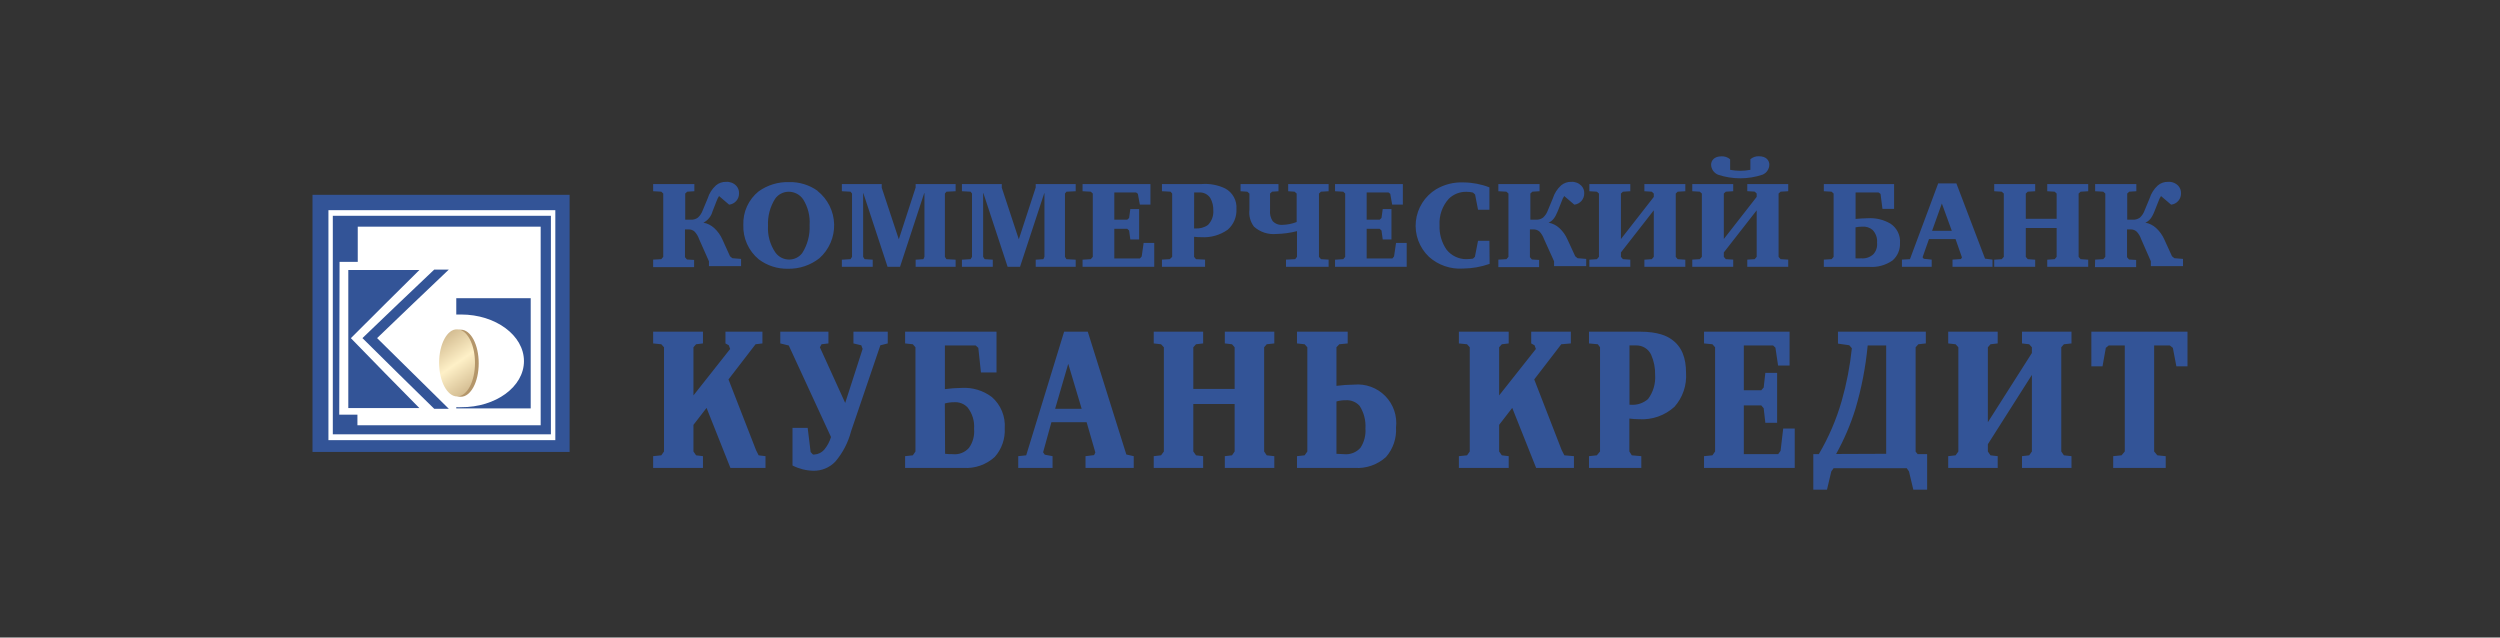 <svg width="200" height="51" viewBox="0 0 200 51" fill="none" xmlns="http://www.w3.org/2000/svg">
<rect x="0" y="0" width="200" height="51" fill="#333333" stroke="none"/>
<path d="M45.568 15.586H25V36.154H45.568V15.586Z" fill="#335497"/>
<path d="M44.426 16.814H26.275V35.212H44.426V16.814Z" fill="white"/>
<path d="M26.625 17.263H44.072V34.745H26.625V17.263Z" fill="#335497"/>
<path d="M27.165 20.949H28.62V18.131H43.254V34.019H28.594V33.176H27.139L27.165 20.949Z" fill="white"/>
<path d="M27.864 21.602H33.551C31.705 23.423 29.885 25.238 28.07 27.053C29.885 28.919 31.705 30.786 33.551 32.647H27.864V21.602Z" fill="#335497"/>
<path d="M34.739 21.566H35.906C33.993 23.381 32.07 25.217 30.168 27.048C32.07 28.93 33.993 30.811 35.906 32.704H34.739C32.812 30.822 30.898 28.936 28.995 27.048C30.913 25.217 32.81 23.381 34.739 21.566ZM36.502 23.855H42.457V32.673H36.502V32.575C36.633 32.584 36.763 32.584 36.893 32.575C39.654 32.591 41.917 30.945 41.917 28.889C41.917 26.832 39.654 25.161 36.893 25.161H36.502V23.855Z" fill="#335497"/>
<path d="M64.614 34.231L64.85 36.164L65.035 36.36H65.169C65.459 36.339 65.73 36.206 65.925 35.989C66.179 35.689 66.368 35.339 66.48 34.961L63.102 27.639L62.423 27.474V26.533H66.274V27.474L65.724 27.541L65.591 27.783L67.616 32.236L69.01 27.912L68.902 27.623L68.275 27.474V26.533H71.02V27.474L70.429 27.623L68.084 34.508C67.852 35.401 67.422 36.228 66.825 36.93C66.597 37.169 66.322 37.357 66.017 37.482C65.713 37.608 65.385 37.669 65.056 37.66C64.479 37.646 63.913 37.502 63.4 37.239V34.231H64.614ZM79.721 26.533V29.799H78.476L78.265 27.829L78.055 27.639H75.592V31.13C76.031 31.071 76.475 31.039 76.918 31.033C77.79 30.978 78.653 31.237 79.35 31.763C79.704 32.072 79.98 32.459 80.159 32.894C80.337 33.328 80.412 33.798 80.379 34.267C80.424 35.105 80.137 35.926 79.582 36.555C79.245 36.861 78.85 37.097 78.421 37.248C77.992 37.399 77.537 37.462 77.083 37.434H72.409V36.493L73.026 36.426L73.237 36.118V27.783L73.026 27.541L72.409 27.474V26.533H79.721ZM75.607 36.303C75.808 36.327 76.011 36.337 76.214 36.334C76.458 36.361 76.705 36.329 76.933 36.239C77.162 36.15 77.365 36.006 77.525 35.82C77.835 35.38 77.977 34.844 77.926 34.308C77.974 33.695 77.791 33.086 77.412 32.601C77.273 32.452 77.103 32.337 76.913 32.264C76.723 32.191 76.519 32.162 76.317 32.179C76.07 32.178 75.824 32.21 75.587 32.277L75.607 36.303ZM87.022 26.533L90.107 36.36L90.698 36.493V37.434H86.842V36.493L87.526 36.411L87.629 36.2L86.93 33.778H84.112L83.448 36.185L83.582 36.375L84.204 36.493V37.434H81.459V36.493L82.096 36.426L85.13 26.533H87.022ZM84.41 32.704H86.534L85.459 29.104L84.41 32.704ZM96.252 26.533V27.474L95.681 27.541L95.465 27.783V31.115H98.771V27.783L98.561 27.541L97.985 27.474V26.533H101.944V27.474L101.337 27.541L101.131 27.783V36.118L101.337 36.426L101.944 36.493V37.434H97.985V36.493L98.561 36.426L98.771 36.118V32.318H95.465V36.118L95.681 36.426L96.252 36.493V37.434H92.298V36.493L92.884 36.426L93.11 36.118V27.783L92.884 27.541L92.298 27.474V26.533H96.252ZM107.816 26.533V27.474L107.142 27.541L106.916 27.783V30.868C107.383 30.807 107.853 30.774 108.325 30.77C108.783 30.727 109.245 30.786 109.677 30.944C110.109 31.102 110.501 31.354 110.823 31.683C111.145 32.012 111.389 32.409 111.538 32.844C111.686 33.28 111.736 33.743 111.682 34.2C111.735 35.059 111.449 35.904 110.885 36.555C110.549 36.862 110.155 37.097 109.725 37.249C109.296 37.4 108.841 37.463 108.386 37.434H103.759V36.493L104.371 36.426L104.587 36.118V27.783L104.371 27.541L103.759 27.474V26.533H107.816ZM106.916 36.303C107.08 36.303 107.291 36.334 107.528 36.334C107.771 36.358 108.017 36.325 108.245 36.235C108.473 36.146 108.677 36.003 108.839 35.82C109.137 35.363 109.276 34.821 109.235 34.277C109.277 33.642 109.114 33.009 108.772 32.472C108.632 32.315 108.458 32.192 108.262 32.114C108.067 32.035 107.856 32.003 107.646 32.02C107.399 32.016 107.153 32.049 106.916 32.117V36.303ZM127.119 36.493L127.746 36.426L128.003 36.118V27.783L127.828 27.541L127.119 27.474V26.533H131.181C132.677 26.533 133.376 26.904 133.68 27.12C134.569 27.716 134.883 28.662 134.883 29.829C134.917 30.321 134.852 30.814 134.693 31.28C134.534 31.746 134.284 32.176 133.957 32.544C133.576 32.891 133.13 33.157 132.644 33.327C132.158 33.498 131.643 33.569 131.129 33.537C130.868 33.536 130.607 33.519 130.348 33.485V36.118L130.543 36.426L131.304 36.493V37.434H127.119V36.493ZM130.358 32.38H130.466C130.715 32.399 130.965 32.369 131.201 32.291C131.438 32.212 131.656 32.087 131.844 31.922C132.259 31.367 132.46 30.68 132.41 29.989C132.424 29.435 132.315 28.886 132.091 28.379C131.986 28.153 131.817 27.961 131.605 27.829C131.393 27.697 131.148 27.629 130.898 27.634H130.358V32.38ZM136.322 36.493L136.996 36.426L137.207 36.118V27.783L136.996 27.541L136.322 27.474V26.533H143.166V29.243H142.246L142.035 27.814L141.85 27.639H139.505V31.223H140.899L141.094 31.002L141.228 29.829H142.169V33.825H141.228L141.094 32.657L140.899 32.431H139.505V36.329H142.256L142.446 36.066L142.657 34.282H143.578V37.434H136.322V36.493ZM154.067 26.533V27.474L153.465 27.541L153.25 27.783V36.133L153.414 36.329H154.17V39.172H153.064L152.72 37.717L152.535 37.455H146.688L146.503 37.717L146.159 39.172H145.064V36.329H145.506C146.294 34.993 146.909 33.562 147.336 32.071C147.729 30.694 148 29.285 148.149 27.86L147.938 27.618L147.038 27.49V26.533H154.067ZM150.895 36.303V27.639H149.414C149.252 29.36 148.923 31.061 148.432 32.719C148.042 33.969 147.525 35.175 146.889 36.319L150.895 36.303ZM159.816 26.533V27.474L159.24 27.541L159.029 27.783V33.778L162.551 28.241V27.783L162.336 27.541L161.76 27.474V26.533H165.719V27.474L165.112 27.541L164.901 27.783V36.118L165.112 36.426L165.719 36.493V37.434H161.76V36.493L162.336 36.426L162.551 36.118V29.994L159.029 35.537V36.118L159.24 36.426L159.816 36.493V37.434H155.857V36.493L156.448 36.426L156.669 36.118V27.783L156.448 27.541L155.857 27.474V26.533H159.816ZM175 26.533V29.305H174.11L173.828 27.829L173.591 27.639H172.331V36.118L172.588 36.426L173.257 36.493V37.434H169.056V36.493L169.724 36.426L169.982 36.118V27.639H168.696L168.465 27.829L168.202 29.305H167.308V26.533H175ZM60.69 36.426L60.48 36.005L58.279 30.354L60.444 27.541L60.994 27.474V26.533H58.037V27.474L58.304 27.623L58.412 27.917L55.476 31.634V27.783L55.687 27.541L56.237 27.474V26.533H52.252V27.474L52.905 27.541L53.121 27.783V36.118L52.905 36.426L52.252 36.493V37.434H56.237V36.493L55.687 36.426L55.476 36.118V33.989L56.525 32.632L58.433 37.434H61.24V36.493L60.69 36.426ZM125.149 36.426L124.933 36.005L122.738 30.354L124.902 27.541L125.668 27.474V26.533H122.496V27.474L122.763 27.623L122.871 27.917L119.93 31.634V27.783L120.146 27.541L120.696 27.474V26.533H116.711V27.474L117.364 27.541L117.58 27.783V36.118L117.364 36.426L116.711 36.493V37.434H120.696V36.493L120.146 36.426L119.93 36.118V33.989L120.979 32.632L122.892 37.434H125.915V36.493L125.149 36.426ZM52.252 20.769L52.905 20.733L53.06 20.548V15.483L52.905 15.334L52.252 15.298V14.723H55.548V15.298L54.978 15.334L54.818 15.483V17.576H55.26C55.466 17.588 55.67 17.528 55.836 17.407C56.01 17.243 56.142 17.04 56.222 16.815L56.618 15.864C56.739 15.469 56.965 15.114 57.271 14.836C57.498 14.641 57.789 14.538 58.089 14.548C58.237 14.537 58.387 14.56 58.526 14.613C58.666 14.666 58.792 14.749 58.896 14.856C59.047 15.016 59.128 15.228 59.122 15.447C59.133 15.674 59.056 15.895 58.909 16.067C58.762 16.239 58.555 16.349 58.33 16.373L57.523 15.684C57.438 15.816 57.369 15.958 57.317 16.106L57.004 16.908C56.952 17.102 56.861 17.282 56.735 17.438C56.609 17.594 56.452 17.722 56.273 17.813C56.594 17.872 56.891 18.02 57.132 18.24C57.415 18.499 57.641 18.814 57.795 19.165L58.402 20.502L58.587 20.656L59.286 20.713V21.289H56.716V20.903L55.924 19.119C55.849 18.904 55.732 18.707 55.579 18.538C55.511 18.473 55.43 18.424 55.341 18.392C55.253 18.36 55.159 18.347 55.065 18.353H54.798V20.574L54.957 20.759L55.528 20.795V21.371H52.252V20.769ZM65.41 15.283C65.811 15.603 66.136 16.006 66.365 16.465C66.593 16.924 66.718 17.427 66.731 17.94C66.744 18.452 66.645 18.961 66.441 19.431C66.237 19.901 65.933 20.321 65.549 20.661C64.835 21.222 63.948 21.518 63.04 21.5C62.193 21.519 61.365 21.251 60.69 20.738C60.29 20.405 59.972 19.983 59.76 19.508C59.548 19.032 59.447 18.513 59.466 17.993C59.448 17.481 59.549 16.972 59.761 16.506C59.974 16.04 60.292 15.63 60.69 15.309C61.404 14.799 62.266 14.539 63.143 14.568C63.954 14.55 64.75 14.796 65.41 15.268V15.283ZM62.007 15.905C61.601 16.55 61.404 17.304 61.441 18.065C61.396 18.82 61.602 19.568 62.027 20.194C62.151 20.369 62.315 20.512 62.505 20.612C62.696 20.711 62.907 20.763 63.122 20.764C63.326 20.766 63.527 20.72 63.71 20.631C63.893 20.542 64.052 20.411 64.176 20.25C64.601 19.582 64.807 18.799 64.768 18.008C64.818 17.285 64.638 16.565 64.254 15.951C64.126 15.762 63.953 15.607 63.752 15.501C63.55 15.394 63.325 15.338 63.096 15.339C62.883 15.339 62.672 15.39 62.482 15.489C62.292 15.587 62.129 15.73 62.007 15.905ZM67.349 20.775L68.043 20.733L68.162 20.548V15.484L68.043 15.335L67.349 15.299V14.723H70.537V15.011L71.905 19.145L73.252 15V14.723H76.45V15.299L75.715 15.335L75.592 15.484V20.548L75.715 20.733L76.45 20.775V21.345H73.252V20.775L73.869 20.733L73.956 20.548V15.453H73.936L72.002 21.345H71.005L69.067 15.453H69.051V20.548L69.169 20.733L69.817 20.775V21.345H67.349V20.775ZM76.954 20.775L77.648 20.733L77.761 20.548V15.484L77.648 15.335L76.954 15.299V14.723H80.142V15.011L81.505 19.145L82.857 15V14.723H86.055V15.299L85.315 15.335L85.197 15.484V20.548L85.315 20.733L86.055 20.775V21.345H82.857V20.775L83.469 20.733L83.556 20.548V15.453H83.541L81.602 21.345H80.61L78.671 15.453H78.651V20.548L78.774 20.733L79.422 20.775V21.345H76.954V20.775ZM86.605 20.775L87.264 20.733L87.423 20.548V15.484L87.264 15.335L86.605 15.299V14.723H92.035V16.368H91.187L91.028 15.504L90.889 15.396H89.145V17.576H90.179L90.328 17.438L90.426 16.723H91.13V19.155H90.426L90.328 18.44L90.179 18.306H89.145V20.677H91.197L91.336 20.517L91.49 19.433H92.339V21.345H86.605V20.775ZM92.956 20.769L93.583 20.733L93.773 20.548V15.483L93.645 15.334L92.956 15.298V14.723H96.149C96.791 14.676 97.435 14.799 98.015 15.077C98.309 15.234 98.551 15.474 98.71 15.766C98.87 16.058 98.941 16.391 98.915 16.723C98.931 17.032 98.877 17.342 98.757 17.628C98.637 17.913 98.454 18.168 98.221 18.373C97.606 18.81 96.86 19.022 96.108 18.975C95.913 18.975 95.72 18.965 95.527 18.944V20.548L95.676 20.733L96.406 20.769V21.345H92.956V20.769ZM95.527 18.276H95.609C95.974 18.305 96.337 18.207 96.637 17.998C96.788 17.844 96.904 17.66 96.977 17.458C97.051 17.256 97.08 17.04 97.064 16.826C97.075 16.485 96.993 16.147 96.828 15.849C96.733 15.701 96.6 15.581 96.444 15.502C96.288 15.422 96.113 15.386 95.938 15.396H95.532L95.527 18.276ZM102.278 14.723V15.299L101.764 15.335L101.604 15.484V16.805C101.57 17.113 101.642 17.424 101.81 17.684C101.911 17.793 102.035 17.876 102.173 17.929C102.311 17.981 102.46 18.001 102.607 17.988C102.993 17.978 103.374 17.902 103.733 17.761V15.484L103.569 15.335L103.054 15.299V14.723H106.289V15.299L105.677 15.335L105.517 15.484V20.548L105.677 20.733L106.289 20.77V21.345H102.88V20.77L103.615 20.733L103.759 20.548V18.492C103.216 18.631 102.659 18.707 102.098 18.718C101.777 18.748 101.453 18.711 101.147 18.611C100.841 18.51 100.559 18.347 100.319 18.132C100.025 17.746 99.894 17.261 99.954 16.779V15.484L99.784 15.335L99.245 15.299V14.723H102.278ZM106.803 20.775L107.461 20.733L107.615 20.548V15.484L107.461 15.335L106.803 15.299V14.723H112.228V16.368H111.374L111.22 15.504L111.081 15.396H109.333V17.576H110.371L110.52 17.438L110.618 16.723H111.317V19.155H110.618L110.52 18.44L110.371 18.306H109.333V20.677H111.389L111.523 20.517L111.683 19.433H112.536V21.345H106.803V20.775ZM119.169 21.109C118.487 21.351 117.769 21.478 117.045 21.484C116.552 21.518 116.056 21.452 115.588 21.291C115.12 21.131 114.689 20.878 114.32 20.548C113.938 20.186 113.645 19.742 113.462 19.248C113.28 18.755 113.214 18.226 113.269 17.703C113.325 17.18 113.5 16.676 113.781 16.232C114.062 15.787 114.442 15.413 114.891 15.139C115.558 14.747 116.324 14.557 117.097 14.594C117.801 14.6 118.498 14.734 119.153 14.99V16.779H118.243L118.007 15.561L117.837 15.406C117.669 15.362 117.496 15.341 117.323 15.345C117.061 15.337 116.801 15.383 116.557 15.478C116.313 15.574 116.091 15.717 115.904 15.9C115.646 16.186 115.448 16.521 115.321 16.885C115.194 17.248 115.14 17.634 115.163 18.018C115.133 18.713 115.329 19.399 115.724 19.972C115.915 20.213 116.158 20.407 116.435 20.538C116.712 20.67 117.016 20.737 117.323 20.733C117.503 20.733 117.729 20.703 117.837 20.692L117.991 20.548L118.243 19.263H119.153L119.169 21.109ZM119.868 20.769L120.516 20.733L120.676 20.548V15.483L120.516 15.334L119.868 15.298V14.723H123.164V15.298L122.588 15.334L122.429 15.483V17.576H122.876C123.081 17.588 123.282 17.528 123.447 17.407C123.623 17.244 123.755 17.041 123.833 16.815L124.229 15.864C124.352 15.47 124.577 15.115 124.882 14.836C125.109 14.641 125.4 14.539 125.699 14.548C125.848 14.537 125.997 14.56 126.137 14.613C126.276 14.666 126.402 14.749 126.507 14.856C126.583 14.934 126.643 15.027 126.683 15.128C126.723 15.23 126.741 15.338 126.738 15.447C126.747 15.673 126.671 15.894 126.524 16.066C126.377 16.238 126.171 16.347 125.946 16.373L125.139 15.684C125.048 15.813 124.979 15.955 124.933 16.106L124.614 16.908C124.393 17.453 124.182 17.689 123.884 17.813C124.205 17.871 124.503 18.019 124.743 18.24C125.026 18.497 125.25 18.813 125.401 19.165L126.018 20.502L126.203 20.656L126.897 20.713V21.289H124.326V20.903L123.519 19.119C123.442 18.905 123.325 18.708 123.175 18.538C123.106 18.474 123.025 18.425 122.936 18.393C122.848 18.361 122.754 18.348 122.66 18.353H122.393V20.574L122.552 20.759L123.128 20.795V21.371H119.868V20.769ZM130.425 14.723V15.299L129.833 15.335L129.674 15.484V19.124L132.302 15.756V15.484L132.142 15.335L131.551 15.299V14.723H134.826V15.299L134.214 15.335L134.06 15.484V20.548L134.214 20.733L134.826 20.775V21.345H131.551V20.775L132.142 20.733L132.302 20.548V16.826L129.674 20.194V20.548L129.833 20.733L130.425 20.775V21.345H127.149V20.775L127.751 20.733L127.916 20.548V15.484L127.751 15.335L127.149 15.299V14.723H130.425ZM138.657 14.723V15.298L138.066 15.334L137.906 15.483V19.119L140.534 15.751V15.478L140.374 15.329L139.783 15.293V14.723H143.058V15.298L142.447 15.334L142.287 15.483V20.548L142.447 20.733L143.058 20.769V21.345H139.783V20.769L140.374 20.733L140.534 20.548V16.826L137.906 20.194V20.548L138.066 20.733L138.657 20.769V21.345H135.382V20.769L135.983 20.733L136.148 20.548V15.483L135.983 15.334L135.382 15.298V14.723H138.657ZM138.41 13.586C138.945 13.689 139.495 13.689 140.03 13.586V12.738C140.221 12.573 140.467 12.489 140.719 12.501C141.31 12.501 141.547 12.846 141.547 13.175C141.543 13.348 141.49 13.516 141.392 13.658C141.294 13.801 141.157 13.912 140.997 13.977C139.843 14.361 138.597 14.361 137.443 13.977C137.284 13.912 137.146 13.802 137.047 13.661C136.949 13.519 136.894 13.352 136.888 13.18C136.888 12.851 137.13 12.506 137.721 12.506C137.973 12.495 138.219 12.579 138.41 12.743V13.586ZM151.527 14.723V16.707H150.597L150.442 15.509L150.283 15.396H148.447V17.515C148.73 17.489 149.136 17.458 149.434 17.458C150.07 17.421 150.702 17.575 151.25 17.9C151.5 18.068 151.702 18.299 151.833 18.57C151.965 18.841 152.023 19.142 152 19.443C152.012 19.705 151.964 19.966 151.861 20.208C151.758 20.449 151.601 20.664 151.404 20.836C150.861 21.216 150.203 21.398 149.542 21.351H145.907V20.77L146.529 20.733L146.689 20.548V15.484L146.529 15.335L145.907 15.299V14.723H151.527ZM148.442 20.667C148.593 20.676 148.744 20.676 148.895 20.667C149.071 20.683 149.25 20.663 149.418 20.606C149.586 20.549 149.741 20.458 149.872 20.337C149.982 20.213 150.065 20.067 150.116 19.909C150.166 19.75 150.183 19.582 150.165 19.417C150.183 19.23 150.159 19.04 150.096 18.863C150.033 18.685 149.932 18.523 149.8 18.389C149.573 18.199 149.281 18.107 148.987 18.132C148.804 18.13 148.621 18.149 148.442 18.188V20.667ZM156.51 14.671L158.803 20.692L159.4 20.769V21.345H156.201V20.769L156.875 20.723L156.957 20.595L156.443 19.124H154.319L153.805 20.584L153.903 20.703L154.535 20.769V21.345H152.155V20.769L152.797 20.733L155.055 14.671H156.51ZM154.566 18.466H156.145L155.348 16.28L154.566 18.466ZM162.814 14.723V15.299L162.222 15.335L162.063 15.484V17.504H164.531V15.484L164.377 15.335L163.78 15.299V14.723H167.056V15.299L166.449 15.335L166.29 15.484V20.548L166.449 20.733L167.056 20.775V21.345H163.78V20.775L164.377 20.733L164.531 20.548V18.24H162.063V20.548L162.222 20.733L162.814 20.775V21.345H159.538V20.775L160.14 20.733L160.304 20.548V15.484L160.14 15.335L159.538 15.299V14.723H162.814ZM167.611 20.769L168.259 20.733L168.424 20.548V15.483L168.259 15.334L167.611 15.298V14.723H170.907V15.298L170.336 15.334L170.177 15.483V17.576H170.619C170.825 17.588 171.029 17.528 171.195 17.407C171.369 17.244 171.5 17.041 171.576 16.815L171.971 15.864C172.095 15.47 172.32 15.115 172.624 14.836C172.852 14.642 173.143 14.54 173.442 14.548C173.592 14.537 173.742 14.559 173.882 14.612C174.023 14.665 174.15 14.749 174.254 14.856C174.405 15.016 174.487 15.228 174.481 15.447C174.491 15.674 174.415 15.895 174.268 16.067C174.121 16.239 173.914 16.349 173.689 16.373L172.882 15.684C172.795 15.815 172.726 15.957 172.676 16.106L172.357 16.908C172.141 17.453 171.925 17.689 171.627 17.813C171.948 17.87 172.246 18.018 172.486 18.24C172.77 18.498 172.996 18.813 173.149 19.165L173.761 20.502L173.951 20.656L174.64 20.713V21.289H172.069V20.903L171.288 19.119C171.215 18.903 171.097 18.705 170.943 18.538C170.875 18.473 170.794 18.424 170.705 18.392C170.617 18.36 170.523 18.347 170.429 18.353H170.162V20.574L170.321 20.759L170.892 20.795V21.371H167.596L167.611 20.769Z" fill="#335497"/>
<path d="M36.867 26.374C37.664 26.374 38.297 27.572 38.297 29.063C38.297 30.554 37.664 31.742 36.867 31.742C36.07 31.742 35.428 30.524 35.428 29.048C35.428 27.572 36.055 26.369 36.867 26.374Z" fill="#B4966A"/>
<path d="M36.569 26.348C37.361 26.348 37.999 27.546 37.999 29.037C37.999 30.529 37.361 31.716 36.569 31.716C35.777 31.716 35.129 30.498 35.129 29.022C35.129 27.546 35.772 26.317 36.569 26.348Z" fill="url(#paint0_linear_225_61)"/>
<defs>
<linearGradient id="paint0_linear_225_61" x1="34.188" y1="25.628" x2="38.955" y2="32.436" gradientUnits="userSpaceOnUse">
<stop stop-color="#B4966A"/>
<stop offset="0.5" stop-color="#FEF0C7"/>
<stop offset="1" stop-color="#B4966A"/>
</linearGradient>
</defs>
</svg>
